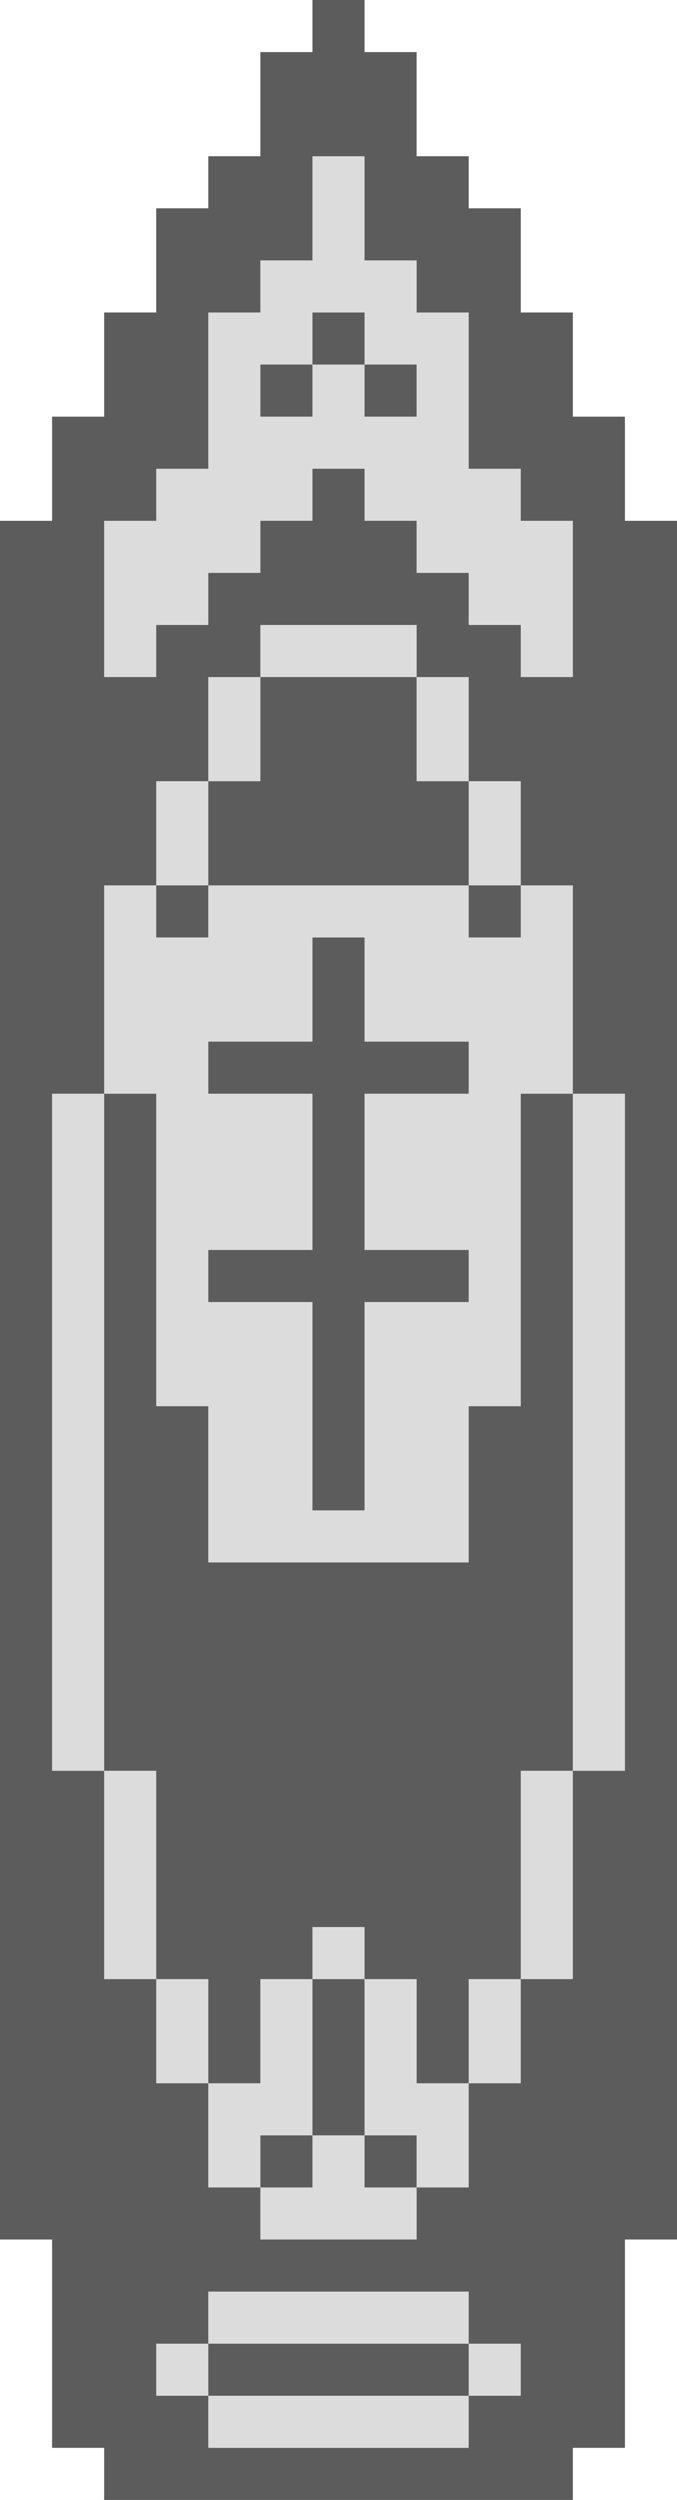 <svg id="svg" version="1.1" xmlns="http://www.w3.org/2000/svg" xmlns:xlink="http://www.w3.org/1999/xlink" width="400" height="1476.923" viewBox="0, 0, 400,1476.923"><g id="svgg"><path id="path0" d="M184.615 123.077 L 184.615 153.846 169.231 153.846 L 153.846 153.846 153.846 169.231 L 153.846 184.615 138.462 184.615 L 123.077 184.615 123.077 230.769 L 123.077 276.923 107.692 276.923 L 92.308 276.923 92.308 292.308 L 92.308 307.692 76.923 307.692 L 61.538 307.692 61.538 353.846 L 61.538 400.000 76.923 400.000 L 92.308 400.000 92.308 384.615 L 92.308 369.231 107.692 369.231 L 123.077 369.231 123.077 353.846 L 123.077 338.462 138.462 338.462 L 153.846 338.462 153.846 323.077 L 153.846 307.692 169.231 307.692 L 184.615 307.692 184.615 292.308 L 184.615 276.923 200.000 276.923 L 215.385 276.923 215.385 292.308 L 215.385 307.692 230.769 307.692 L 246.154 307.692 246.154 323.077 L 246.154 338.462 261.538 338.462 L 276.923 338.462 276.923 353.846 L 276.923 369.231 292.308 369.231 L 307.692 369.231 307.692 384.615 L 307.692 400.000 323.077 400.000 L 338.462 400.000 338.462 353.846 L 338.462 307.692 323.077 307.692 L 307.692 307.692 307.692 292.308 L 307.692 276.923 292.308 276.923 L 276.923 276.923 276.923 230.769 L 276.923 184.615 261.538 184.615 L 246.154 184.615 246.154 169.231 L 246.154 153.846 230.769 153.846 L 215.385 153.846 215.385 123.077 L 215.385 92.308 200.000 92.308 L 184.615 92.308 184.615 123.077 M215.385 200.000 L 215.385 215.385 230.769 215.385 L 246.154 215.385 246.154 230.769 L 246.154 246.154 230.769 246.154 L 215.385 246.154 215.385 230.769 L 215.385 215.385 200.000 215.385 L 184.615 215.385 184.615 230.769 L 184.615 246.154 169.231 246.154 L 153.846 246.154 153.846 230.769 L 153.846 215.385 169.231 215.385 L 184.615 215.385 184.615 200.000 L 184.615 184.615 200.000 184.615 L 215.385 184.615 215.385 200.000 M153.846 384.615 L 153.846 400.000 138.462 400.000 L 123.077 400.000 123.077 430.769 L 123.077 461.538 107.692 461.538 L 92.308 461.538 92.308 492.308 L 92.308 523.077 76.923 523.077 L 61.538 523.077 61.538 584.615 L 61.538 646.154 46.154 646.154 L 30.769 646.154 30.769 846.154 L 30.769 1046.154 46.154 1046.154 L 61.538 1046.154 61.538 1107.692 L 61.538 1169.231 76.923 1169.231 L 92.308 1169.231 92.308 1200.000 L 92.308 1230.769 107.692 1230.769 L 123.077 1230.769 123.077 1261.538 L 123.077 1292.308 138.462 1292.308 L 153.846 1292.308 153.846 1307.692 L 153.846 1323.077 200.000 1323.077 L 246.154 1323.077 246.154 1307.692 L 246.154 1292.308 261.538 1292.308 L 276.923 1292.308 276.923 1261.538 L 276.923 1230.769 292.308 1230.769 L 307.692 1230.769 307.692 1200.000 L 307.692 1169.231 323.077 1169.231 L 338.462 1169.231 338.462 1107.692 L 338.462 1046.154 353.846 1046.154 L 369.231 1046.154 369.231 846.154 L 369.231 646.154 353.846 646.154 L 338.462 646.154 338.462 584.615 L 338.462 523.077 323.077 523.077 L 307.692 523.077 307.692 492.308 L 307.692 461.538 292.308 461.538 L 276.923 461.538 276.923 430.769 L 276.923 400.000 261.538 400.000 L 246.154 400.000 246.154 384.615 L 246.154 369.231 200.000 369.231 L 153.846 369.231 153.846 384.615 M246.154 430.769 L 246.154 461.538 261.538 461.538 L 276.923 461.538 276.923 492.308 L 276.923 523.077 292.308 523.077 L 307.692 523.077 307.692 538.462 L 307.692 553.846 292.308 553.846 L 276.923 553.846 276.923 538.462 L 276.923 523.077 200.000 523.077 L 123.077 523.077 123.077 538.462 L 123.077 553.846 107.692 553.846 L 92.308 553.846 92.308 538.462 L 92.308 523.077 107.692 523.077 L 123.077 523.077 123.077 492.308 L 123.077 461.538 138.462 461.538 L 153.846 461.538 153.846 430.769 L 153.846 400.000 200.000 400.000 L 246.154 400.000 246.154 430.769 M215.385 584.615 L 215.385 615.385 246.154 615.385 L 276.923 615.385 276.923 630.769 L 276.923 646.154 246.154 646.154 L 215.385 646.154 215.385 692.308 L 215.385 738.462 246.154 738.462 L 276.923 738.462 276.923 753.846 L 276.923 769.231 246.154 769.231 L 215.385 769.231 215.385 830.769 L 215.385 892.308 200.000 892.308 L 184.615 892.308 184.615 830.769 L 184.615 769.231 153.846 769.231 L 123.077 769.231 123.077 753.846 L 123.077 738.462 153.846 738.462 L 184.615 738.462 184.615 692.308 L 184.615 646.154 153.846 646.154 L 123.077 646.154 123.077 630.769 L 123.077 615.385 153.846 615.385 L 184.615 615.385 184.615 584.615 L 184.615 553.846 200.000 553.846 L 215.385 553.846 215.385 584.615 M92.308 738.462 L 92.308 830.769 107.692 830.769 L 123.077 830.769 123.077 876.923 L 123.077 923.077 200.000 923.077 L 276.923 923.077 276.923 876.923 L 276.923 830.769 292.308 830.769 L 307.692 830.769 307.692 738.462 L 307.692 646.154 323.077 646.154 L 338.462 646.154 338.462 846.154 L 338.462 1046.154 323.077 1046.154 L 307.692 1046.154 307.692 1107.692 L 307.692 1169.231 292.308 1169.231 L 276.923 1169.231 276.923 1200.000 L 276.923 1230.769 261.538 1230.769 L 246.154 1230.769 246.154 1200.000 L 246.154 1169.231 230.769 1169.231 L 215.385 1169.231 215.385 1215.385 L 215.385 1261.538 230.769 1261.538 L 246.154 1261.538 246.154 1276.923 L 246.154 1292.308 230.769 1292.308 L 215.385 1292.308 215.385 1276.923 L 215.385 1261.538 200.000 1261.538 L 184.615 1261.538 184.615 1276.923 L 184.615 1292.308 169.231 1292.308 L 153.846 1292.308 153.846 1276.923 L 153.846 1261.538 169.231 1261.538 L 184.615 1261.538 184.615 1215.385 L 184.615 1169.231 169.231 1169.231 L 153.846 1169.231 153.846 1200.000 L 153.846 1230.769 138.462 1230.769 L 123.077 1230.769 123.077 1200.000 L 123.077 1169.231 107.692 1169.231 L 92.308 1169.231 92.308 1107.692 L 92.308 1046.154 76.923 1046.154 L 61.538 1046.154 61.538 846.154 L 61.538 646.154 76.923 646.154 L 92.308 646.154 92.308 738.462 M184.615 1153.846 L 184.615 1169.231 200.000 1169.231 L 215.385 1169.231 215.385 1153.846 L 215.385 1138.462 200.000 1138.462 L 184.615 1138.462 184.615 1153.846 M123.077 1369.231 L 123.077 1384.615 107.692 1384.615 L 92.308 1384.615 92.308 1400.000 L 92.308 1415.385 107.692 1415.385 L 123.077 1415.385 123.077 1430.769 L 123.077 1446.154 200.000 1446.154 L 276.923 1446.154 276.923 1430.769 L 276.923 1415.385 292.308 1415.385 L 307.692 1415.385 307.692 1400.000 L 307.692 1384.615 292.308 1384.615 L 276.923 1384.615 276.923 1369.231 L 276.923 1353.846 200.000 1353.846 L 123.077 1353.846 123.077 1369.231 M276.923 1400.000 L 276.923 1415.385 200.000 1415.385 L 123.077 1415.385 123.077 1400.000 L 123.077 1384.615 200.000 1384.615 L 276.923 1384.615 276.923 1400.000 " stroke="none" fill="#dcdcdc" fill-rule="evenodd"></path><path id="path1" d="M184.615 15.385 L 184.615 30.769 169.231 30.769 L 153.846 30.769 153.846 61.538 L 153.846 92.308 138.462 92.308 L 123.077 92.308 123.077 107.692 L 123.077 123.077 107.692 123.077 L 92.308 123.077 92.308 153.846 L 92.308 184.615 76.923 184.615 L 61.538 184.615 61.538 215.385 L 61.538 246.154 46.154 246.154 L 30.769 246.154 30.769 276.923 L 30.769 307.692 15.385 307.692 L 0.000 307.692 0.000 815.385 L 0.000 1323.077 15.385 1323.077 L 30.769 1323.077 30.769 1384.615 L 30.769 1446.154 46.154 1446.154 L 61.538 1446.154 61.538 1461.538 L 61.538 1476.923 200.000 1476.923 L 338.462 1476.923 338.462 1461.538 L 338.462 1446.154 353.846 1446.154 L 369.231 1446.154 369.231 1384.615 L 369.231 1323.077 384.615 1323.077 L 400.000 1323.077 400.000 815.385 L 400.000 307.692 384.615 307.692 L 369.231 307.692 369.231 276.923 L 369.231 246.154 353.846 246.154 L 338.462 246.154 338.462 215.385 L 338.462 184.615 323.077 184.615 L 307.692 184.615 307.692 153.846 L 307.692 123.077 292.308 123.077 L 276.923 123.077 276.923 107.692 L 276.923 92.308 261.538 92.308 L 246.154 92.308 246.154 61.538 L 246.154 30.769 230.769 30.769 L 215.385 30.769 215.385 15.385 L 215.385 0.000 200.000 0.000 L 184.615 0.000 184.615 15.385 M215.385 123.077 L 215.385 153.846 230.769 153.846 L 246.154 153.846 246.154 169.231 L 246.154 184.615 261.538 184.615 L 276.923 184.615 276.923 230.769 L 276.923 276.923 292.308 276.923 L 307.692 276.923 307.692 292.308 L 307.692 307.692 323.077 307.692 L 338.462 307.692 338.462 353.846 L 338.462 400.000 323.077 400.000 L 307.692 400.000 307.692 384.615 L 307.692 369.231 292.308 369.231 L 276.923 369.231 276.923 353.846 L 276.923 338.462 261.538 338.462 L 246.154 338.462 246.154 323.077 L 246.154 307.692 230.769 307.692 L 215.385 307.692 215.385 292.308 L 215.385 276.923 200.000 276.923 L 184.615 276.923 184.615 292.308 L 184.615 307.692 169.231 307.692 L 153.846 307.692 153.846 323.077 L 153.846 338.462 138.462 338.462 L 123.077 338.462 123.077 353.846 L 123.077 369.231 107.692 369.231 L 92.308 369.231 92.308 384.615 L 92.308 400.000 76.923 400.000 L 61.538 400.000 61.538 353.846 L 61.538 307.692 76.923 307.692 L 92.308 307.692 92.308 292.308 L 92.308 276.923 107.692 276.923 L 123.077 276.923 123.077 230.769 L 123.077 184.615 138.462 184.615 L 153.846 184.615 153.846 169.231 L 153.846 153.846 169.231 153.846 L 184.615 153.846 184.615 123.077 L 184.615 92.308 200.000 92.308 L 215.385 92.308 215.385 123.077 M184.615 200.000 L 184.615 215.385 169.231 215.385 L 153.846 215.385 153.846 230.769 L 153.846 246.154 169.231 246.154 L 184.615 246.154 184.615 230.769 L 184.615 215.385 200.000 215.385 L 215.385 215.385 215.385 230.769 L 215.385 246.154 230.769 246.154 L 246.154 246.154 246.154 230.769 L 246.154 215.385 230.769 215.385 L 215.385 215.385 215.385 200.000 L 215.385 184.615 200.000 184.615 L 184.615 184.615 184.615 200.000 M246.154 384.615 L 246.154 400.000 261.538 400.000 L 276.923 400.000 276.923 430.769 L 276.923 461.538 292.308 461.538 L 307.692 461.538 307.692 492.308 L 307.692 523.077 323.077 523.077 L 338.462 523.077 338.462 584.615 L 338.462 646.154 353.846 646.154 L 369.231 646.154 369.231 846.154 L 369.231 1046.154 353.846 1046.154 L 338.462 1046.154 338.462 1107.692 L 338.462 1169.231 323.077 1169.231 L 307.692 1169.231 307.692 1200.000 L 307.692 1230.769 292.308 1230.769 L 276.923 1230.769 276.923 1261.538 L 276.923 1292.308 261.538 1292.308 L 246.154 1292.308 246.154 1307.692 L 246.154 1323.077 200.000 1323.077 L 153.846 1323.077 153.846 1307.692 L 153.846 1292.308 138.462 1292.308 L 123.077 1292.308 123.077 1261.538 L 123.077 1230.769 107.692 1230.769 L 92.308 1230.769 92.308 1200.000 L 92.308 1169.231 76.923 1169.231 L 61.538 1169.231 61.538 1107.692 L 61.538 1046.154 46.154 1046.154 L 30.769 1046.154 30.769 846.154 L 30.769 646.154 46.154 646.154 L 61.538 646.154 61.538 584.615 L 61.538 523.077 76.923 523.077 L 92.308 523.077 92.308 492.308 L 92.308 461.538 107.692 461.538 L 123.077 461.538 123.077 430.769 L 123.077 400.000 138.462 400.000 L 153.846 400.000 153.846 384.615 L 153.846 369.231 200.000 369.231 L 246.154 369.231 246.154 384.615 M153.846 430.769 L 153.846 461.538 138.462 461.538 L 123.077 461.538 123.077 492.308 L 123.077 523.077 107.692 523.077 L 92.308 523.077 92.308 538.462 L 92.308 553.846 107.692 553.846 L 123.077 553.846 123.077 538.462 L 123.077 523.077 200.000 523.077 L 276.923 523.077 276.923 538.462 L 276.923 553.846 292.308 553.846 L 307.692 553.846 307.692 538.462 L 307.692 523.077 292.308 523.077 L 276.923 523.077 276.923 492.308 L 276.923 461.538 261.538 461.538 L 246.154 461.538 246.154 430.769 L 246.154 400.000 200.000 400.000 L 153.846 400.000 153.846 430.769 M184.615 584.615 L 184.615 615.385 153.846 615.385 L 123.077 615.385 123.077 630.769 L 123.077 646.154 153.846 646.154 L 184.615 646.154 184.615 692.308 L 184.615 738.462 153.846 738.462 L 123.077 738.462 123.077 753.846 L 123.077 769.231 153.846 769.231 L 184.615 769.231 184.615 830.769 L 184.615 892.308 200.000 892.308 L 215.385 892.308 215.385 830.769 L 215.385 769.231 246.154 769.231 L 276.923 769.231 276.923 753.846 L 276.923 738.462 246.154 738.462 L 215.385 738.462 215.385 692.308 L 215.385 646.154 246.154 646.154 L 276.923 646.154 276.923 630.769 L 276.923 615.385 246.154 615.385 L 215.385 615.385 215.385 584.615 L 215.385 553.846 200.000 553.846 L 184.615 553.846 184.615 584.615 M61.538 846.154 L 61.538 1046.154 76.923 1046.154 L 92.308 1046.154 92.308 1107.692 L 92.308 1169.231 107.692 1169.231 L 123.077 1169.231 123.077 1200.000 L 123.077 1230.769 138.462 1230.769 L 153.846 1230.769 153.846 1200.000 L 153.846 1169.231 169.231 1169.231 L 184.615 1169.231 184.615 1215.385 L 184.615 1261.538 169.231 1261.538 L 153.846 1261.538 153.846 1276.923 L 153.846 1292.308 169.231 1292.308 L 184.615 1292.308 184.615 1276.923 L 184.615 1261.538 200.000 1261.538 L 215.385 1261.538 215.385 1276.923 L 215.385 1292.308 230.769 1292.308 L 246.154 1292.308 246.154 1276.923 L 246.154 1261.538 230.769 1261.538 L 215.385 1261.538 215.385 1215.385 L 215.385 1169.231 230.769 1169.231 L 246.154 1169.231 246.154 1200.000 L 246.154 1230.769 261.538 1230.769 L 276.923 1230.769 276.923 1200.000 L 276.923 1169.231 292.308 1169.231 L 307.692 1169.231 307.692 1107.692 L 307.692 1046.154 323.077 1046.154 L 338.462 1046.154 338.462 846.154 L 338.462 646.154 323.077 646.154 L 307.692 646.154 307.692 738.462 L 307.692 830.769 292.308 830.769 L 276.923 830.769 276.923 876.923 L 276.923 923.077 200.000 923.077 L 123.077 923.077 123.077 876.923 L 123.077 830.769 107.692 830.769 L 92.308 830.769 92.308 738.462 L 92.308 646.154 76.923 646.154 L 61.538 646.154 61.538 846.154 M215.385 1153.846 L 215.385 1169.231 200.000 1169.231 L 184.615 1169.231 184.615 1153.846 L 184.615 1138.462 200.000 1138.462 L 215.385 1138.462 215.385 1153.846 M276.923 1369.231 L 276.923 1384.615 292.308 1384.615 L 307.692 1384.615 307.692 1400.000 L 307.692 1415.385 292.308 1415.385 L 276.923 1415.385 276.923 1430.769 L 276.923 1446.154 200.000 1446.154 L 123.077 1446.154 123.077 1430.769 L 123.077 1415.385 107.692 1415.385 L 92.308 1415.385 92.308 1400.000 L 92.308 1384.615 107.692 1384.615 L 123.077 1384.615 123.077 1369.231 L 123.077 1353.846 200.000 1353.846 L 276.923 1353.846 276.923 1369.231 M123.077 1400.000 L 123.077 1415.385 200.000 1415.385 L 276.923 1415.385 276.923 1400.000 L 276.923 1384.615 200.000 1384.615 L 123.077 1384.615 123.077 1400.000 " stroke="none" fill="#5c5c5c" fill-rule="evenodd"></path></g></svg>